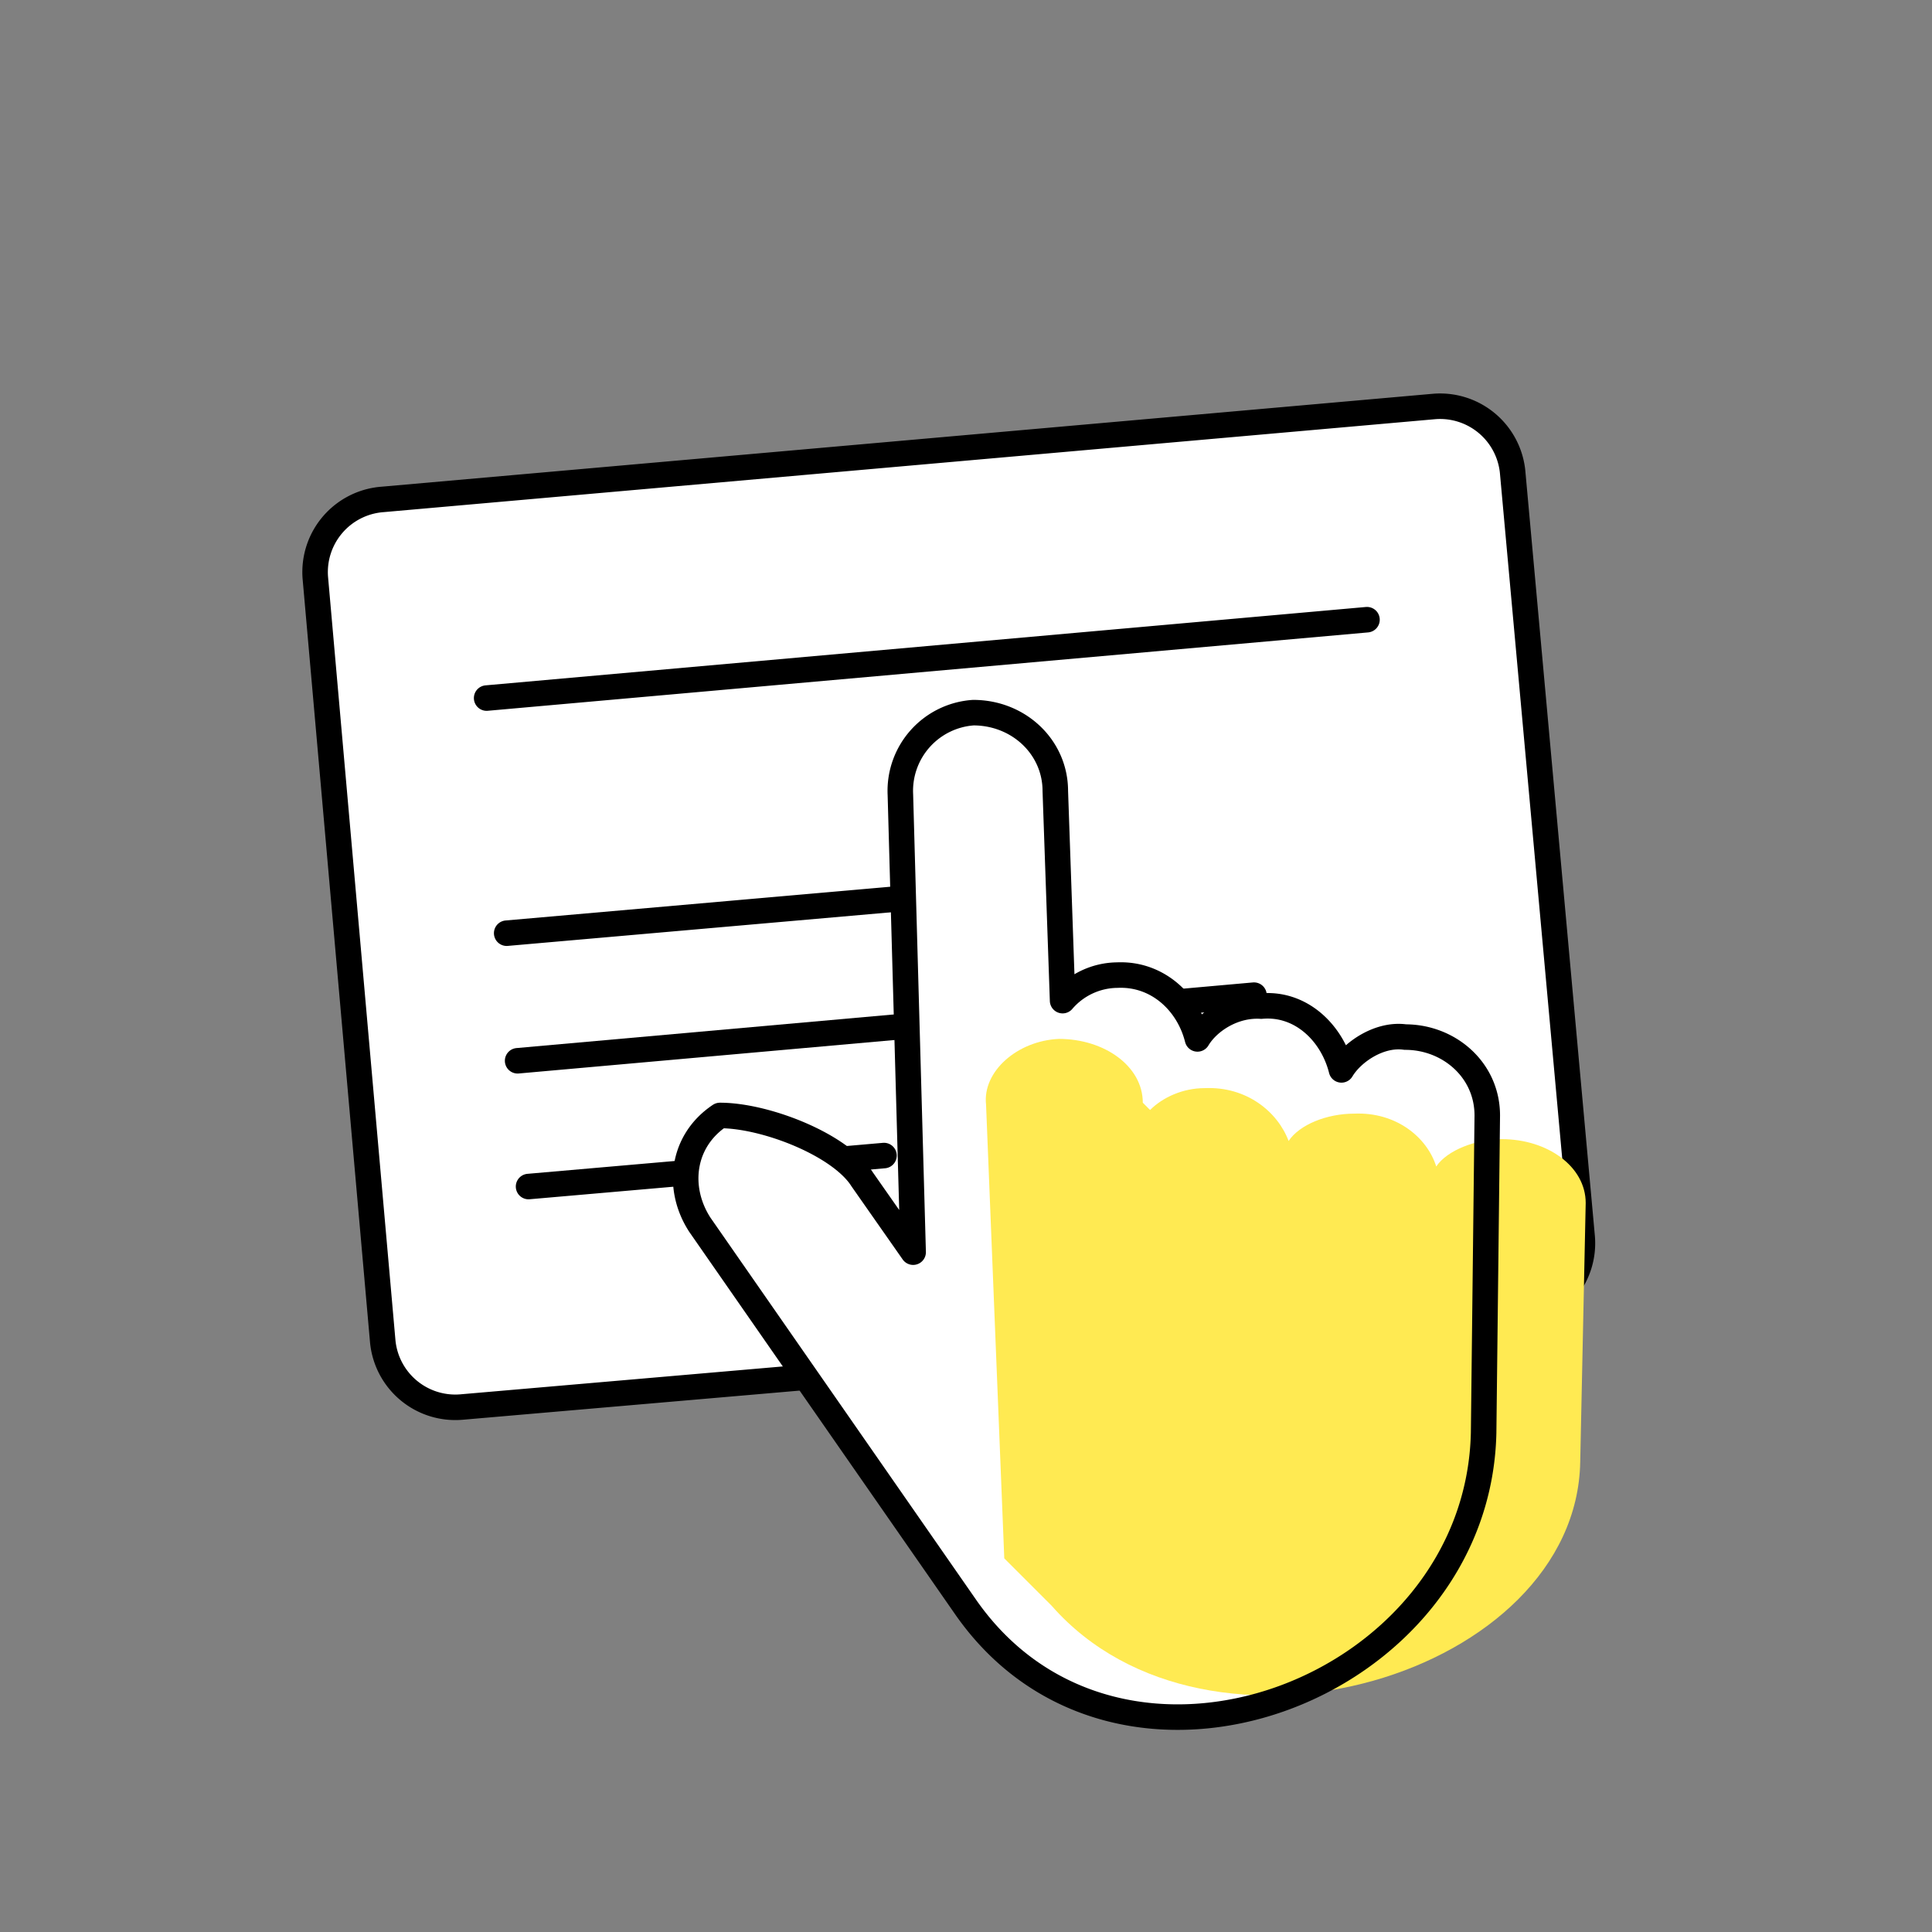 <svg width="106" height="106" fill="none" xmlns="http://www.w3.org/2000/svg"><rect width="100%" height="100%" fill="#808080" stroke="none"/><rect x="17" y="28" width="65.9" height="49.9" rx="4" transform="rotate(-5 17 28)" fill="#fff"/><path d="M26.7 38.3 75 34M27.8 51.2l28.5-2.5m-27.9 9.5 40.4-3.6M29 65.1l19.5-1.7M25.3 77.2l57.8-5a4 4 0 0 0 3.7-4.4L83 26a4 4 0 0 0-4.3-3.7L21 27.4a4 4 0 0 0-3.7 4.3L21 73.6a4 4 0 0 0 4.3 3.6Z" stroke="#000" stroke-width="1.4" stroke-linecap="round" stroke-linejoin="round"/><path d="M53.4 39.1c2.5 0 4.5 1.9 4.5 4.3l.4 11.5a4 4 0 0 1 3-1.4c2.2-.1 3.9 1.5 4.4 3.5.6-1 2-1.9 3.5-1.8 2.2-.2 3.9 1.5 4.4 3.5.6-1 2.1-2 3.5-1.8 2.4 0 4.5 1.8 4.5 4.3l-.2 17.4c-.3 14.2-20 21.6-28.4 9.6l-14.6-21c-1.3-2-1-4.6 1.1-6 2.5 0 6.6 1.6 7.8 3.5l2.8 4-.7-25.1a4.3 4.3 0 0 1 4-4.5Z" fill="#fff"/><path d="M62.7 60.5c0-2-2.1-3.5-4.6-3.5-2.3.1-4.2 1.8-4 3.6l1 24.9 2.6 2.6c8.6 9.8 28.8 3.8 29-7.9L87 66c0-2-2.1-3.5-4.6-3.5-1.4 0-3 .6-3.6 1.5-.5-1.6-2.2-3-4.5-2.9-1.5 0-3 .6-3.6 1.5-.6-1.6-2.3-3-4.6-2.9-1.2 0-2.3.5-3 1.2l-.4-.4Z" fill="#FFEA52"/><path d="M53.4 39.1c2.5 0 4.5 1.9 4.5 4.3l.4 11.5a4 4 0 0 1 3-1.4c2.2-.1 3.9 1.5 4.4 3.5.6-1 2-1.9 3.5-1.8 2.2-.2 3.9 1.5 4.4 3.5.6-1 2.1-2 3.5-1.8 2.4 0 4.5 1.8 4.5 4.3l-.2 17.4c-.3 14.2-20 21.6-28.4 9.6l-14.6-21c-1.3-2-1-4.6 1.1-6 2.5 0 6.6 1.6 7.8 3.5l2.8 4-.7-25.1a4.3 4.3 0 0 1 4-4.5Z" stroke="#000" stroke-width="1.4" stroke-miterlimit="22.9" stroke-linecap="round" stroke-linejoin="round"/></svg>